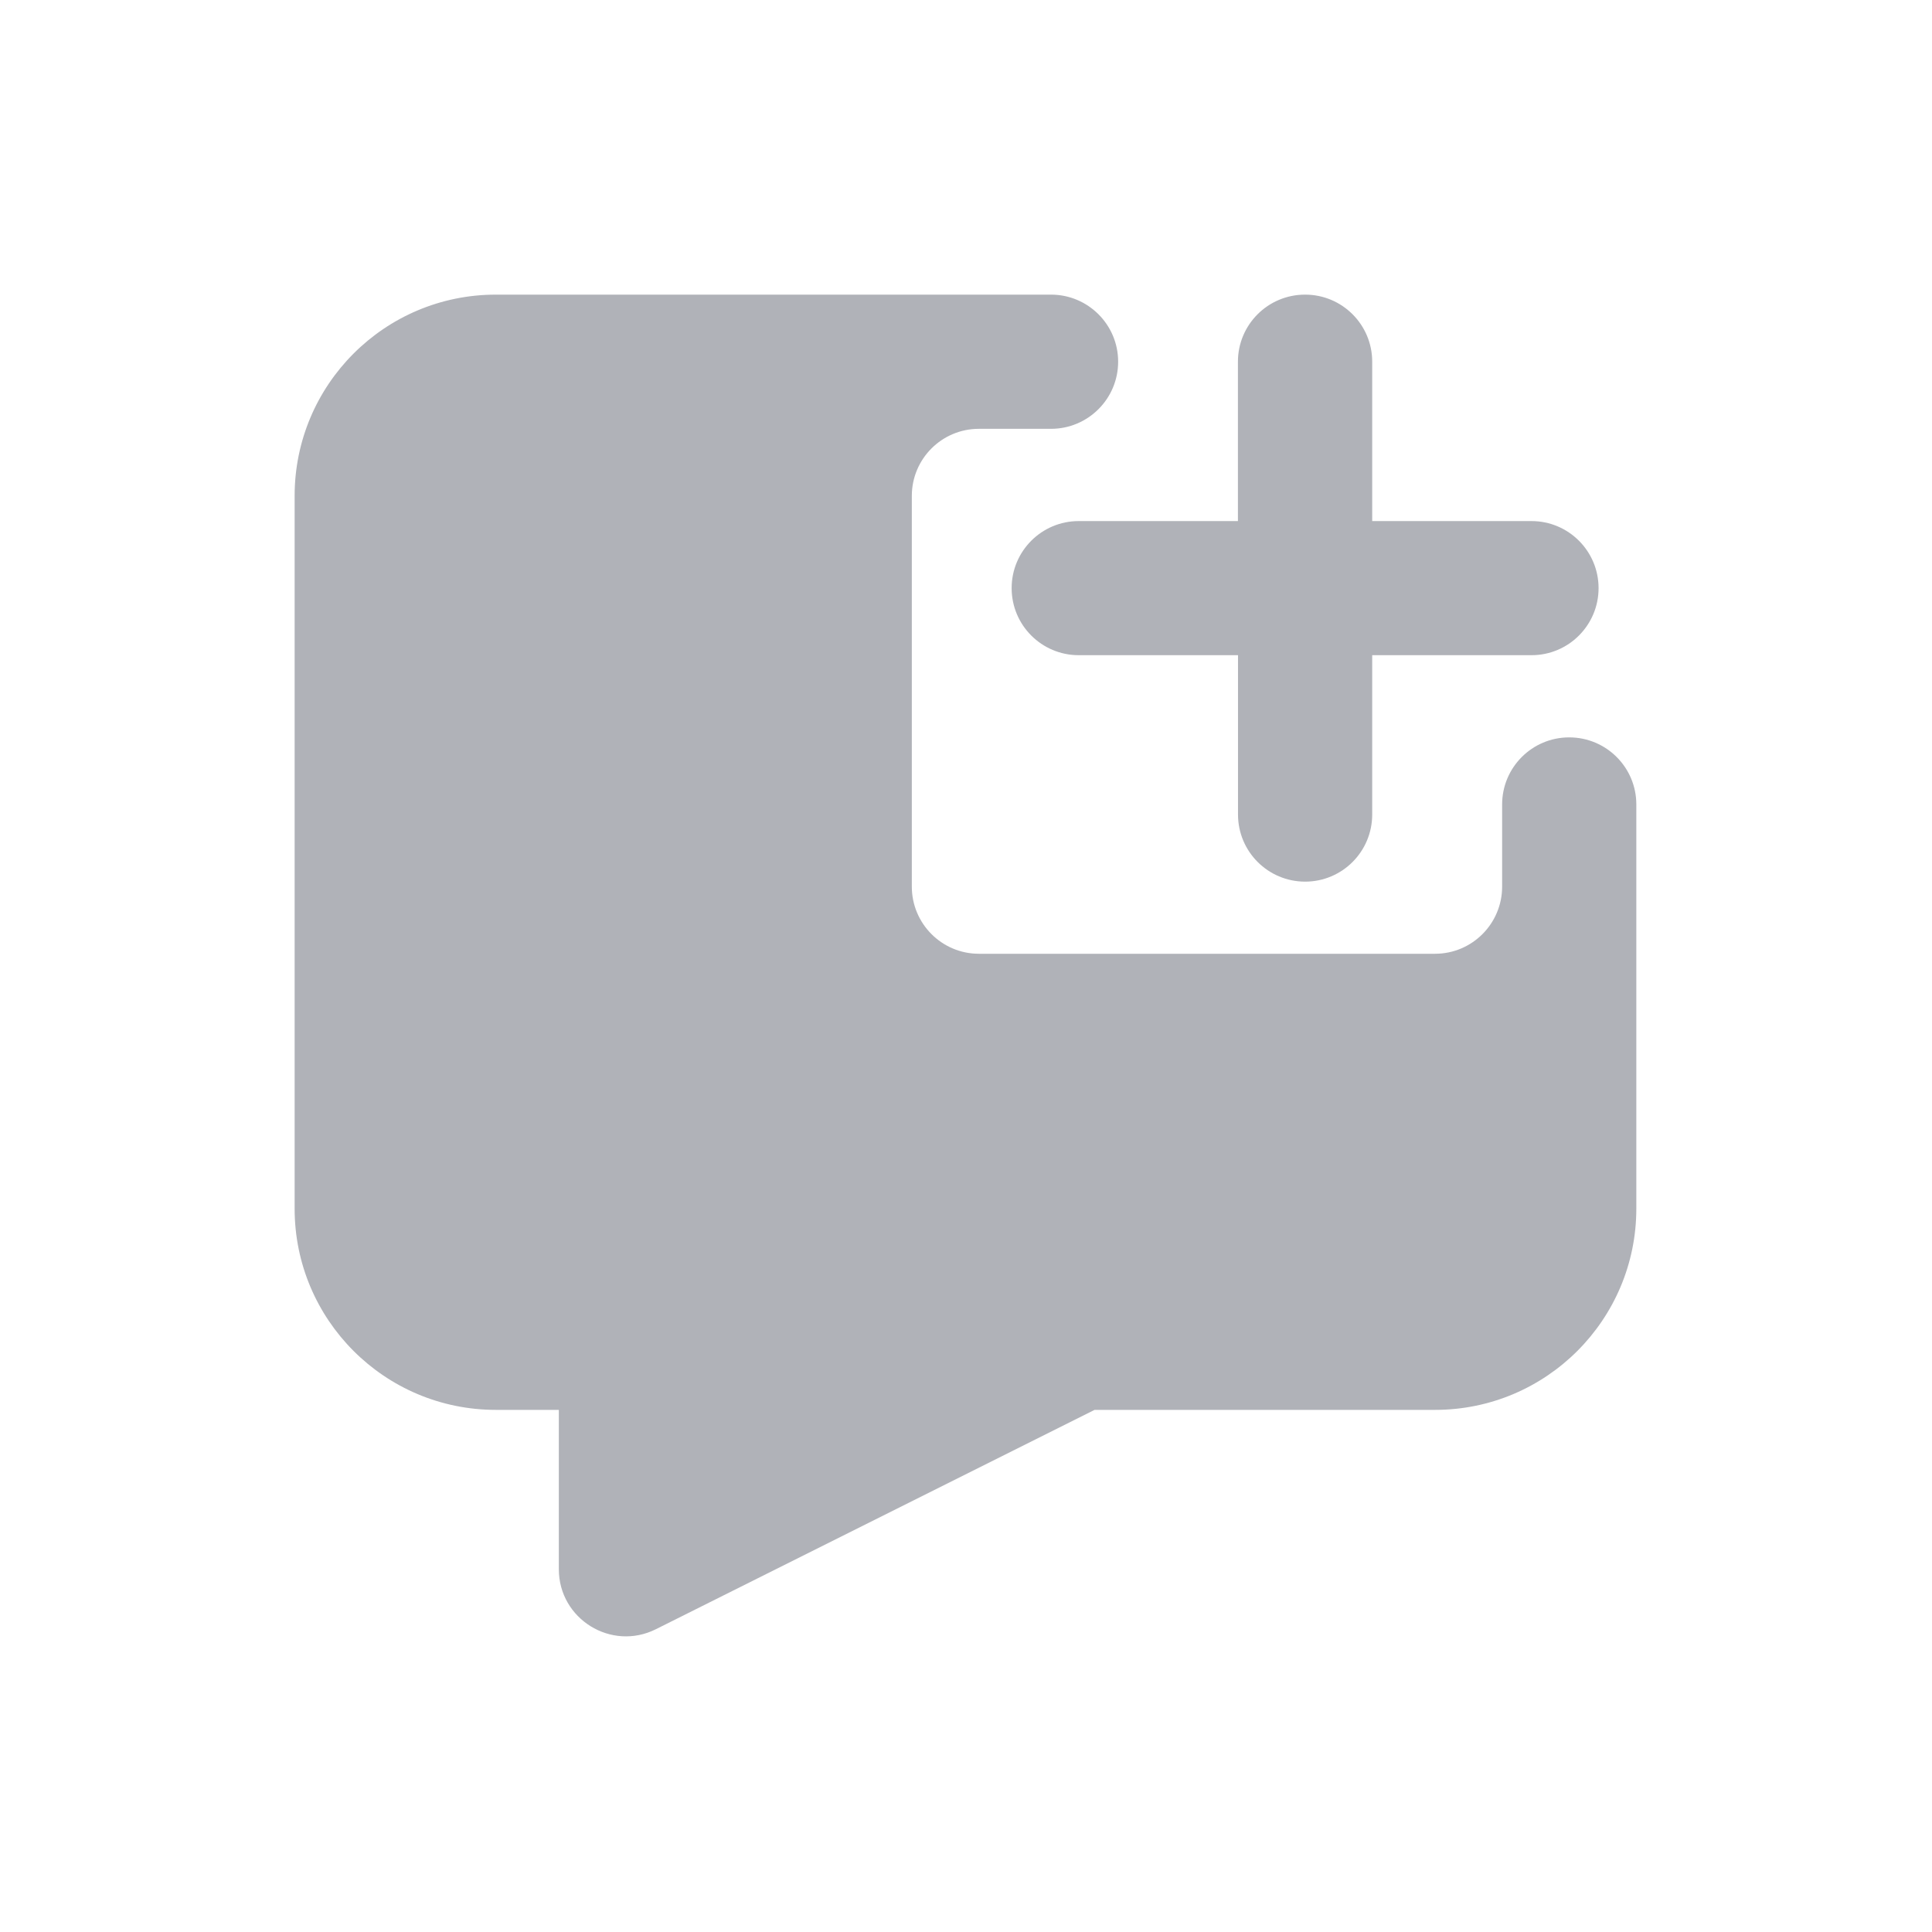 <svg xmlns="http://www.w3.org/2000/svg" xmlns:xlink="http://www.w3.org/1999/xlink" fill="none" version="1.1" width="24" height="24" viewBox="0 0 24 24"><defs><clipPath id="master_svg0_5_857"><rect x="0" y="0" width="24" height="24" rx="0"/></clipPath></defs><g clip-path="url(#master_svg0_5_857)"><g><path d="M17.827,11.848C18.287,11.848,18.66,11.474,18.66,11.014L18.66,9.993C18.66,9.533,19.033,9.16,19.493,9.16C19.954,9.16,20.327,9.533,20.327,9.993L20.327,15.014C20.327,16.395,19.207,17.514,17.827,17.514L13.597,17.514L8.147,20.239C7.593,20.515,6.942,20.112,6.942,19.493L6.942,17.514L6.16,17.514C4.779,17.514,3.66,16.395,3.66,15.014L3.66,6.16C3.66,4.779,4.779,3.66,6.16,3.66L13.056,3.66C13.516,3.66,13.89,4.033,13.89,4.493C13.89,4.954,13.516,5.327,13.056,5.327L12.16,5.327C11.7,5.327,11.327,5.7,11.327,6.16L11.327,11.014C11.327,11.474,11.7,11.848,12.16,11.848C16.049,11.848,13.938,11.848,17.827,11.848ZM16.213,3.66C16.673,3.66,17.046,4.033,17.046,4.493L17.046,6.473L19.025,6.473C19.485,6.473,19.858,6.846,19.858,7.306C19.858,7.766,19.485,8.139,19.025,8.139L17.046,8.139L17.046,10.118C17.046,10.579,16.673,10.952,16.213,10.952C15.752,10.952,15.379,10.579,15.379,10.118L15.379,8.139L13.4,8.139C12.94,8.139,12.567,7.766,12.567,7.306C12.567,6.846,12.94,6.473,13.4,6.473L15.378,6.473L15.378,4.493C15.378,4.033,15.751,3.66,16.212,3.66L16.213,3.66Z" fill="#B0B2B8" fill-opacity="1" style="mix-blend-mode:passthrough"/></g></g></svg>